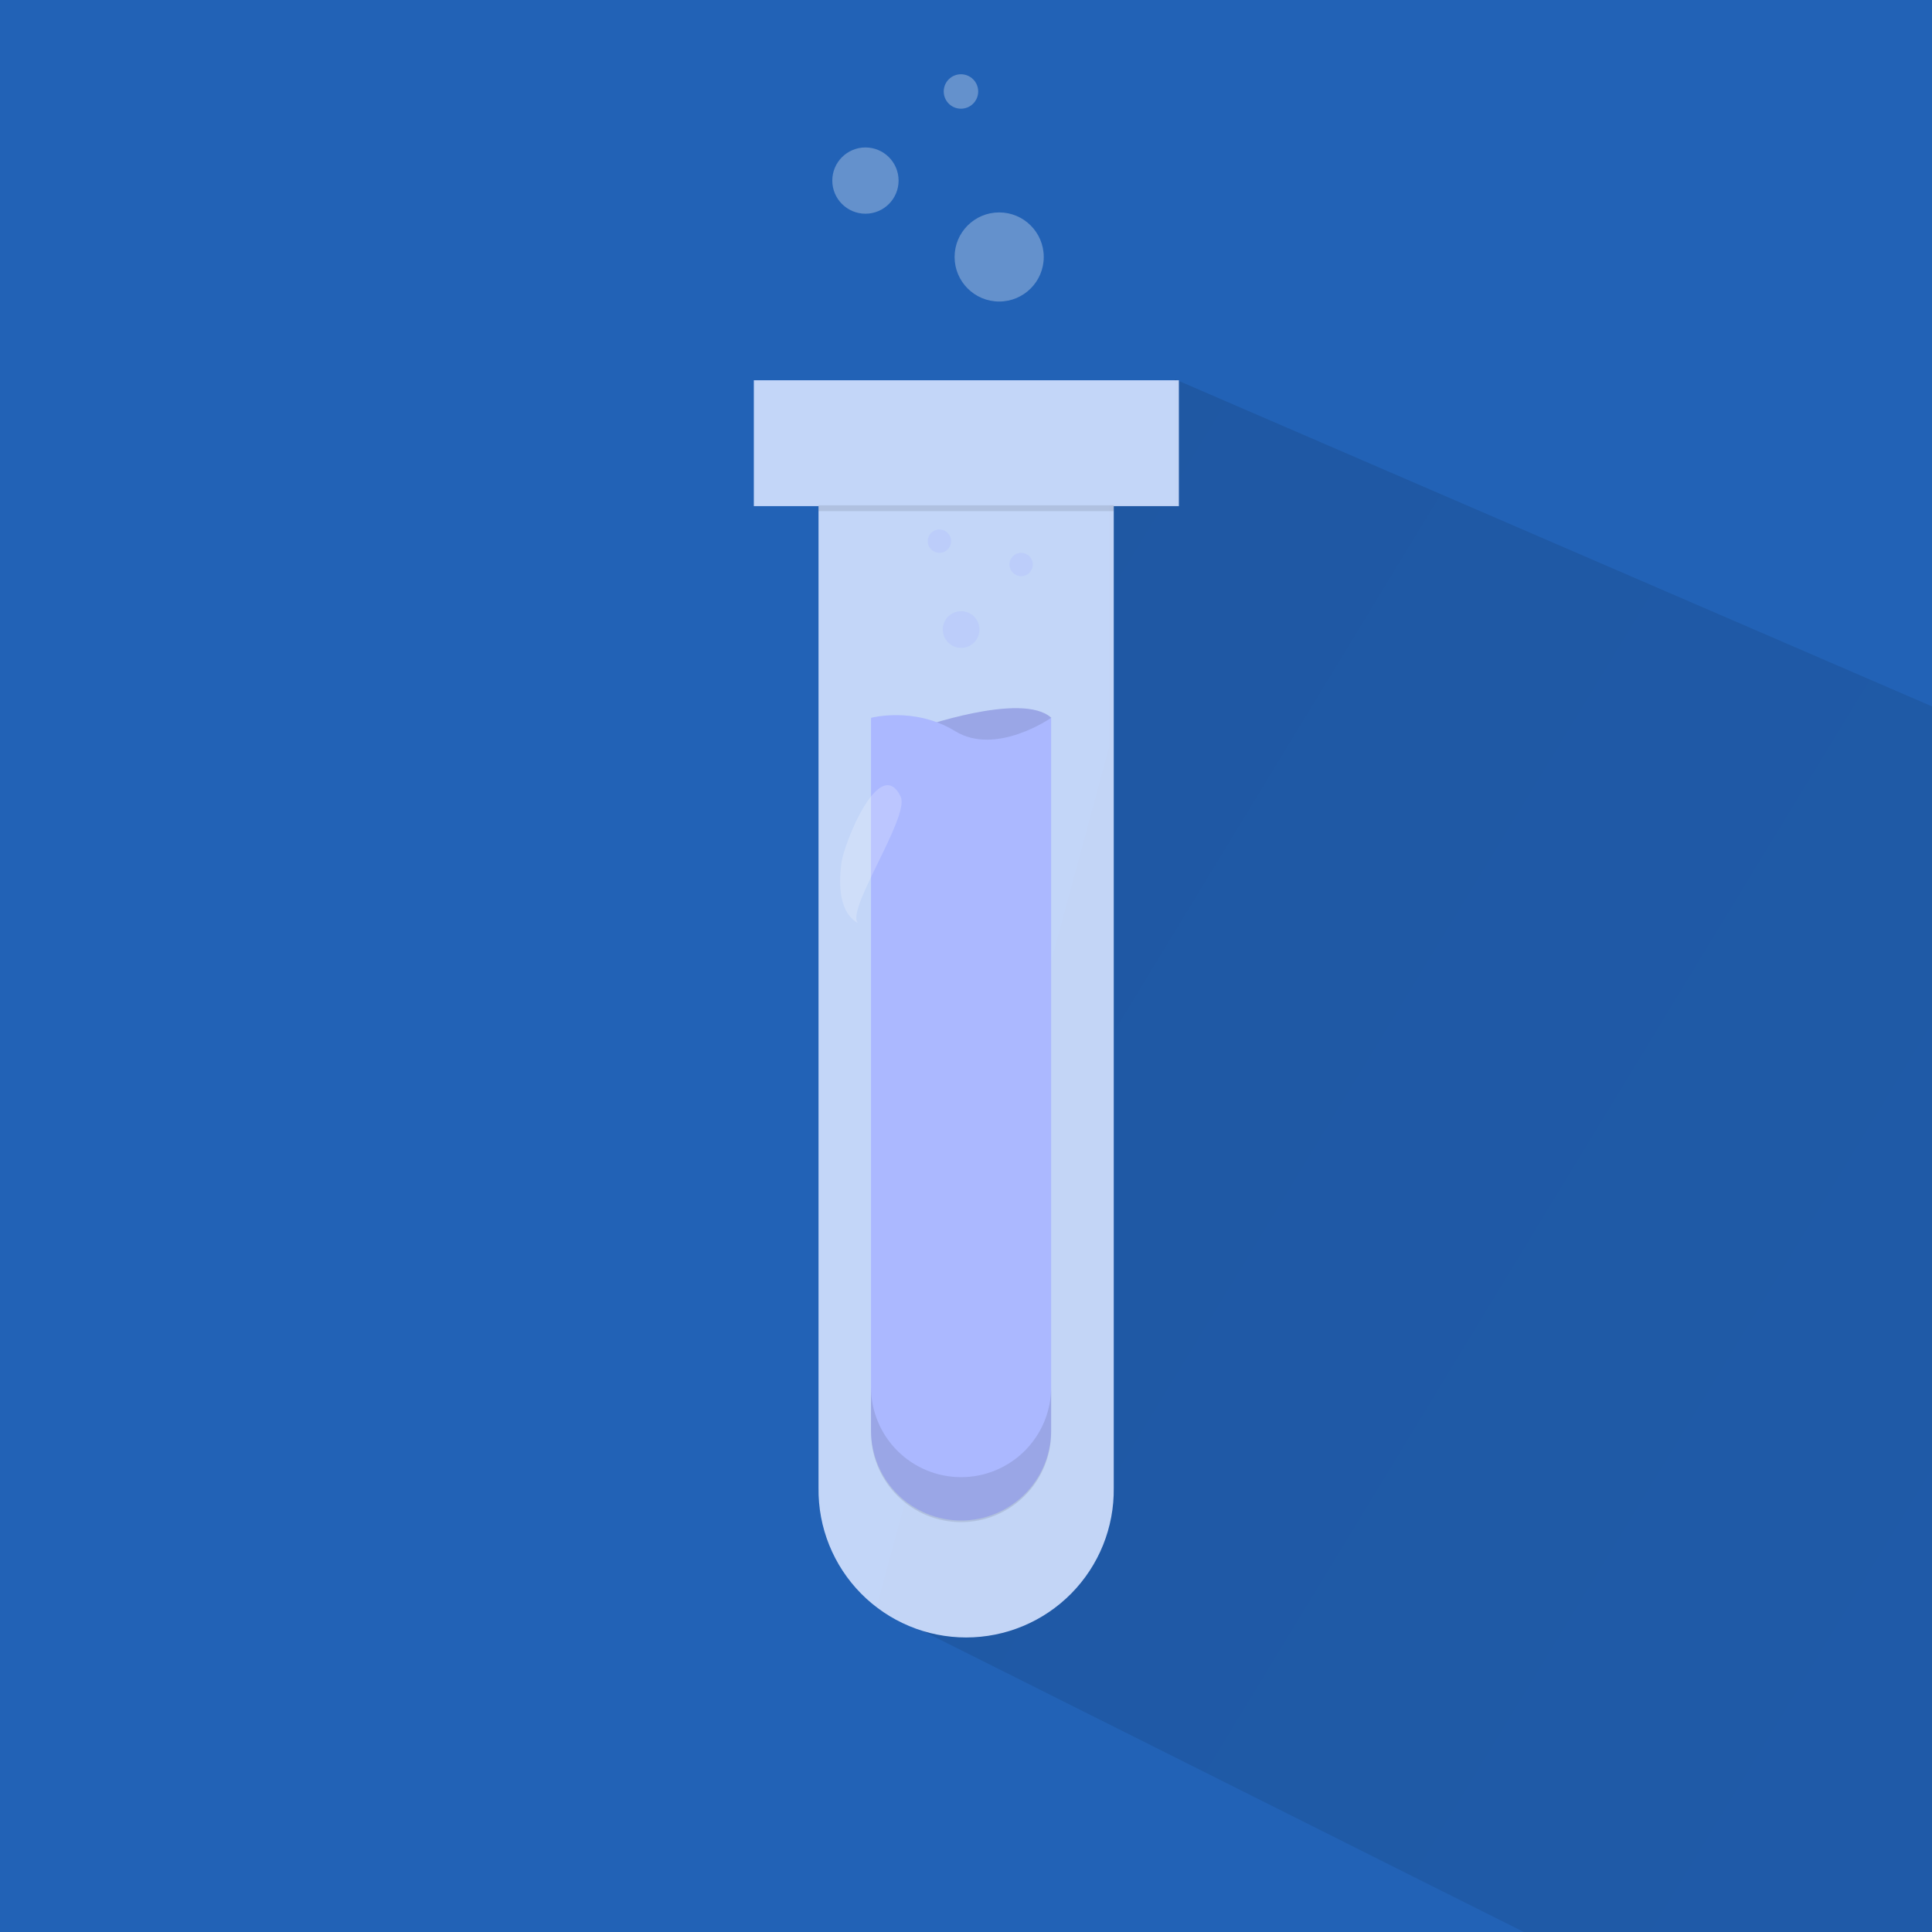 <svg width="1080" height="1080" viewBox="0 0 1080 1080" fill="none" xmlns="http://www.w3.org/2000/svg">
<rect x="0" y="0" width="1080" height="1080" fill="#333333" stroke="none"/>
<g clip-path="url(#clip0)">
<rect width="1080" height="1080" fill="#2262B6"/>
<path d="M656.763 282.014V212L1317.5 497.5L1057.5 1183L490 898.794L620.25 417.061V282.014H656.763Z" fill="url(#paint0_linear)"/>
<g clip-path="url(#clip1)">
<path opacity="0.9" d="M680.562 212.574H421.397V282.928H457.564V831.799C457.421 842.72 459.45 853.56 463.532 863.691C467.614 873.821 473.67 883.041 481.346 890.814C489.022 898.587 498.167 904.759 508.249 908.972C518.331 913.184 529.15 915.353 540.078 915.353C551.006 915.353 561.825 913.184 571.907 908.972C581.989 904.759 591.134 898.587 598.81 890.814C606.486 883.041 612.541 873.821 616.624 863.691C620.706 853.56 622.735 842.72 622.592 831.799V282.928H680.562V212.574Z" fill="#D5E2FF"/>
<path d="M512.545 407.282C512.545 407.282 571.28 386.314 587.628 401.223C587.628 401.223 563.842 436.166 541.941 434.764C520.039 433.363 512.545 407.282 512.545 407.282Z" fill="#ABB8FF"/>
<path opacity="0.1" d="M512.545 407.282C512.545 407.282 571.28 386.314 587.628 401.223C587.628 401.223 563.842 436.166 541.941 434.764C520.039 433.363 512.545 407.282 512.545 407.282Z" fill="black"/>
<path d="M587.6 401.279V799.645C587.6 806.253 586.298 812.796 583.767 818.901C581.237 825.006 577.529 830.554 572.853 835.226C568.178 839.899 562.628 843.605 556.519 846.134C550.411 848.663 543.864 849.964 537.252 849.964C523.898 849.964 511.092 844.663 501.65 835.226C492.208 825.789 486.903 812.99 486.903 799.645V401.279C486.903 401.279 511.143 394.752 533.979 408.741C556.816 422.729 587.6 401.279 587.6 401.279Z" fill="#ABB8FF"/>
<path opacity="0.1" d="M622.563 282.489H457.536V285.731H622.563V282.489Z" fill="black"/>
<path opacity="0.1" d="M537.252 825.739C530.639 825.739 524.09 824.437 517.981 821.907C511.871 819.378 506.32 815.67 501.645 810.996C496.97 806.322 493.261 800.773 490.732 794.666C488.202 788.559 486.901 782.015 486.903 775.405V800.565C486.903 813.911 492.208 826.71 501.65 836.146C511.092 845.583 523.898 850.885 537.252 850.885C550.605 850.885 563.411 845.583 572.853 836.146C582.295 826.71 587.6 813.911 587.6 800.565V775.405C587.602 782.015 586.301 788.559 583.772 794.666C581.242 800.773 577.534 806.322 572.858 810.996C568.183 815.67 562.632 819.378 556.522 821.907C550.413 824.437 543.865 825.739 537.252 825.739V825.739Z" fill="black"/>
<path opacity="0.3" d="M537.266 362.159C542.93 362.159 547.522 357.569 547.522 351.908C547.522 346.247 542.93 341.657 537.266 341.657C531.601 341.657 527.009 346.247 527.009 351.908C527.009 357.569 531.601 362.159 537.266 362.159Z" fill="#ABB8FF"/>
<path opacity="0.3" d="M570.827 322.09C574.434 322.09 577.357 319.168 577.357 315.563C577.357 311.958 574.434 309.036 570.827 309.036C567.22 309.036 564.296 311.958 564.296 315.563C564.296 319.168 567.22 322.09 570.827 322.09Z" fill="#ABB8FF"/>
<path opacity="0.3" d="M525.139 309.05C528.746 309.05 531.67 306.128 531.67 302.523C531.67 298.918 528.746 295.996 525.139 295.996C521.532 295.996 518.608 298.918 518.608 302.523C518.608 306.128 521.532 309.05 525.139 309.05Z" fill="#ABB8FF"/>
<path opacity="0.2" d="M470.314 482.663C468.756 495.037 469.067 510.527 480.132 516.303C470.838 511.461 508.89 456.568 503.493 445.341C491.918 421.441 471.731 471.18 470.314 482.663Z" fill="white"/>
<path opacity="0.3" d="M558.544 168.555C572.307 168.555 583.463 157.404 583.463 143.65C583.463 129.895 572.307 118.745 558.544 118.745C544.782 118.745 533.625 129.895 533.625 143.65C533.625 157.404 544.782 168.555 558.544 168.555Z" fill="white"/>
<path opacity="0.3" d="M483.787 119.467C494.021 119.467 502.317 111.175 502.317 100.947C502.317 90.719 494.021 82.428 483.787 82.428C473.553 82.428 465.257 90.719 465.257 100.947C465.257 111.175 473.553 119.467 483.787 119.467Z" fill="white"/>
<path opacity="0.3" d="M537.181 60.765C542.501 60.765 546.814 56.455 546.814 51.138C546.814 45.82 542.501 41.51 537.181 41.51C531.86 41.51 527.548 45.82 527.548 51.138C527.548 56.455 531.86 60.765 537.181 60.765Z" fill="white"/>
</g>
</g>
<defs>
<linearGradient id="paint0_linear" x1="524" y1="489.5" x2="1088" y2="832.5" gradientUnits="userSpaceOnUse">
<stop stop-opacity="0.1"/>
<stop offset="1" stop-opacity="0.08"/>
</linearGradient>
<clipPath id="clip0">
<rect width="1080" height="1080" fill="white"/>
</clipPath>
<clipPath id="clip1">
<rect width="238" height="875" fill="white" transform="translate(421 41)"/>
</clipPath>
</defs>
</svg>
